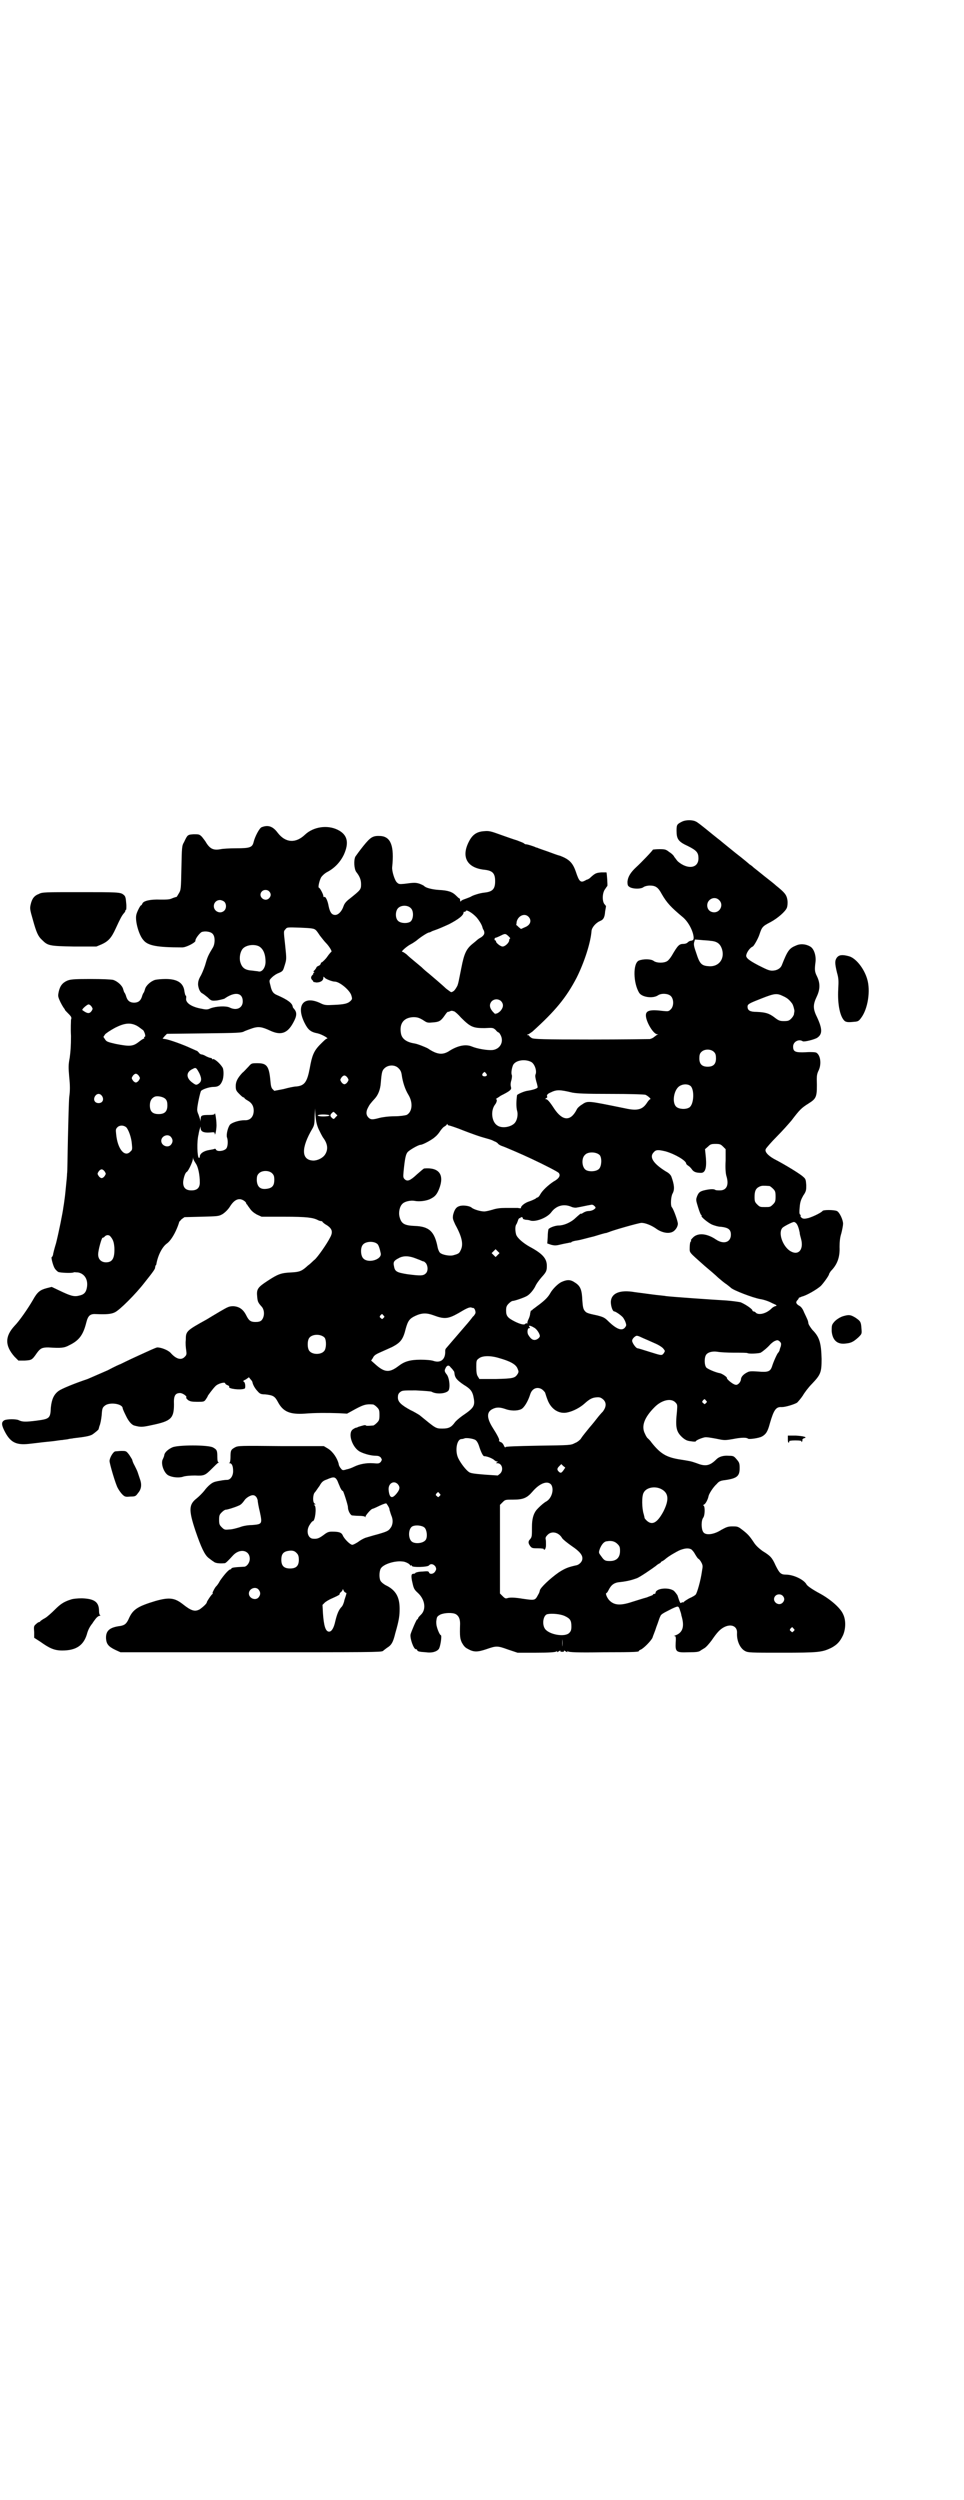 <?xml version="1.0" standalone="no"?>
<!DOCTYPE svg PUBLIC "-//W3C//DTD SVG 20010904//EN"
 "http://www.w3.org/TR/2001/REC-SVG-20010904/DTD/svg10.dtd">
<svg version="1.0" xmlns="http://www.w3.org/2000/svg"
 width="1100pt" height="2850pt" viewBox="0 0 1100 2850"
 preserveAspectRatio="xMidYMid meet">
<g transform="translate(0,2850) scale(0.5,-0.5)"
fill="#000000" stroke="none">
<path d="M1557 3827 c-12 -6 -13 -7 -13 -21 0 -19 4 -25 26 -35 20 -10 24 -15
24 -28 0 -23 -25 -26 -47 -7 -3 3 -6 8 -8 10 -1 3 -6 8 -11 11 -8 6 -9 7 -23
7 -8 0 -15 -1 -15 -1 0 -2 -28 -31 -38 -40 -13 -12 -19 -22 -20 -33 0 -9 1
-10 6 -13 8 -4 24 -4 30 0 2 2 9 4 15 4 13 0 19 -4 27 -19 12 -21 22 -31 47
-52 14 -11 25 -33 26 -47 0 -6 -1 -7 -7 -8 -2 0 -5 -2 -7 -4 -2 -2 -6 -3 -9
-3 -10 0 -13 -3 -27 -27 -3 -5 -8 -11 -10 -12 -7 -5 -24 -5 -31 0 -6 5 -24 5
-34 1 -14 -6 -13 -52 1 -74 7 -10 32 -13 43 -5 8 5 23 4 29 -2 7 -7 7 -23 0
-30 -5 -5 -6 -5 -17 -4 -31 4 -40 1 -40 -10 0 -14 17 -43 26 -43 2 0 3 -1 0
-1 -2 -1 -4 -3 -7 -5 -2 -2 -6 -4 -10 -5 -3 0 -64 -1 -134 -1 -112 0 -129 1
-135 3 -3 2 -6 4 -6 5 0 1 -2 2 -3 2 -3 0 -3 1 1 2 2 1 6 4 9 6 52 47 77 77
101 123 17 34 32 79 34 107 1 8 10 18 19 22 8 3 11 8 12 22 1 6 2 11 2 12 0 0
-1 2 -3 4 -6 6 -6 26 1 35 2 3 4 6 5 7 1 0 -1 30 -2 31 0 0 -6 0 -12 0 -12 -1
-14 -2 -26 -13 -1 -1 -4 -3 -8 -4 -13 -8 -16 -5 -24 19 -7 20 -15 28 -36 36
-5 1 -18 6 -29 10 -11 4 -21 7 -22 8 -1 0 -3 1 -4 1 -3 2 -22 8 -23 7 -1 0 -3
1 -4 2 -2 2 -9 4 -16 7 -7 2 -24 8 -38 13 -22 8 -26 9 -37 8 -17 -1 -27 -8
-35 -24 -18 -35 -4 -60 36 -64 18 -2 24 -8 24 -26 0 -18 -6 -24 -24 -26 -11
-1 -26 -6 -31 -9 -1 -1 -7 -3 -12 -5 -6 -2 -11 -4 -11 -6 -1 -1 -2 0 -2 3 0 2
-1 4 -2 4 -1 0 -4 3 -7 6 -9 9 -19 12 -39 13 -16 1 -31 5 -34 9 -1 1 -5 3 -10
5 -9 3 -13 3 -35 0 -11 -1 -13 -1 -17 3 -5 4 -12 26 -11 35 5 48 -3 69 -26 71
-18 1 -23 -2 -40 -23 -8 -10 -16 -21 -18 -24 -4 -8 -3 -28 2 -35 8 -10 11 -18
11 -28 0 -12 -1 -13 -26 -33 -8 -6 -12 -11 -14 -17 -4 -12 -12 -20 -19 -20 -8
0 -12 6 -15 20 -2 12 -7 23 -10 21 -1 -1 -2 0 -2 2 0 4 -8 19 -10 19 -3 0 1
17 5 24 2 3 8 9 14 12 17 9 30 23 38 40 12 27 8 45 -14 56 -24 12 -56 7 -75
-11 -21 -20 -44 -19 -62 4 -11 15 -22 19 -37 13 -5 -2 -15 -21 -18 -33 -3 -13
-8 -15 -40 -15 -15 0 -31 -1 -35 -2 -16 -3 -24 0 -33 14 -2 4 -7 10 -10 14 -6
6 -7 6 -19 6 -14 -1 -14 -1 -22 -18 -5 -8 -5 -12 -6 -59 -1 -48 -1 -50 -6 -58
-3 -5 -5 -9 -6 -8 0 0 -4 -1 -9 -3 -6 -3 -12 -3 -27 -3 -23 1 -39 -3 -41 -9
-1 -2 -2 -4 -3 -4 -2 0 -10 -16 -11 -22 -3 -14 6 -46 16 -57 10 -13 31 -17 89
-17 9 0 30 11 30 15 -1 4 9 17 14 20 8 3 22 1 26 -5 5 -6 5 -21 0 -30 -9 -15
-12 -20 -16 -34 -2 -8 -7 -21 -11 -29 -6 -10 -7 -15 -7 -22 1 -10 5 -18 10
-20 2 -1 7 -5 12 -9 8 -8 9 -8 21 -7 6 1 14 3 17 4 24 17 42 14 42 -6 0 -15
-14 -22 -30 -14 -8 4 -31 3 -44 -2 -6 -3 -10 -3 -19 -1 -24 4 -39 14 -36 25 0
3 0 5 -1 5 -1 0 -2 4 -3 9 -2 20 -16 29 -43 29 -9 0 -20 -1 -24 -2 -10 -3 -21
-13 -23 -21 -1 -3 -2 -7 -3 -8 -1 -1 -3 -5 -4 -9 -3 -10 -9 -14 -18 -14 -9 0
-15 4 -18 14 -1 4 -3 8 -4 9 -1 1 -2 5 -3 8 -2 8 -13 18 -23 21 -5 1 -24 2
-52 2 -39 0 -46 -1 -53 -4 -11 -5 -16 -12 -19 -25 -2 -10 -2 -11 4 -24 4 -8 8
-14 9 -15 0 0 1 -1 1 -2 0 -1 4 -5 8 -9 7 -7 8 -9 6 -14 0 -3 -1 -20 0 -37 0
-22 -1 -36 -3 -50 -3 -16 -3 -21 -1 -44 2 -19 2 -31 0 -45 -1 -11 -2 -53 -3
-94 -1 -41 -1 -77 -2 -81 0 -4 -1 -15 -2 -24 -1 -9 -2 -22 -3 -29 -1 -7 -2
-16 -3 -21 -2 -16 -11 -60 -17 -84 -4 -13 -7 -25 -7 -27 -1 -3 -2 -5 -3 -5 -2
0 3 -20 7 -26 2 -3 5 -6 8 -8 6 -2 31 -3 35 -1 1 1 5 0 10 0 16 -3 24 -18 20
-36 -2 -10 -7 -15 -18 -17 -11 -3 -20 0 -43 11 l-19 9 -12 -3 c-15 -4 -21 -9
-31 -27 -11 -19 -31 -48 -42 -59 -22 -24 -22 -45 0 -70 l9 -9 14 0 c16 1 17 1
28 17 8 11 12 13 26 13 31 -2 37 -1 48 5 23 11 32 24 39 52 4 16 9 20 23 19
23 -1 34 0 42 4 11 5 48 42 68 68 20 25 24 31 24 34 0 2 1 4 1 5 1 0 2 2 2 4
4 21 14 39 24 46 7 5 16 18 23 35 3 7 5 14 5 14 -1 0 2 2 5 6 l7 5 39 1 c38 1
39 1 48 6 6 4 12 10 16 16 8 13 15 18 23 18 6 0 15 -6 15 -10 0 -1 1 -2 2 -2
0 -1 3 -5 6 -9 4 -6 9 -10 16 -14 l11 -5 52 0 c51 0 66 -2 77 -8 2 -1 5 -2 7
-2 2 0 3 -1 3 -2 0 0 3 -3 6 -5 16 -9 19 -17 11 -31 -7 -14 -28 -44 -35 -50
-3 -2 -9 -9 -15 -13 -14 -13 -19 -15 -38 -16 -24 -1 -31 -4 -54 -19 -23 -15
-26 -19 -24 -37 1 -11 2 -13 11 -23 6 -8 6 -22 -1 -30 -3 -3 -7 -4 -14 -4 -11
0 -15 3 -21 15 -7 14 -16 20 -29 21 -10 0 -12 -1 -31 -12 -12 -7 -25 -15 -30
-18 -47 -26 -48 -27 -48 -47 -1 -8 0 -18 1 -24 1 -8 1 -10 -3 -14 -8 -9 -20
-6 -33 9 -6 6 -21 12 -30 12 -3 0 -22 -9 -44 -19 -22 -10 -40 -19 -40 -19 -1
0 -14 -6 -29 -14 -16 -7 -37 -16 -46 -20 -30 -10 -59 -22 -66 -27 -11 -8 -16
-19 -18 -38 -1 -25 -3 -26 -33 -30 -24 -3 -32 -3 -40 1 -5 3 -27 3 -33 0 -7
-4 -7 -10 0 -24 13 -26 26 -33 55 -30 8 1 19 2 26 3 7 1 19 2 28 3 9 1 20 3
24 3 4 1 10 1 13 2 3 1 8 1 12 2 27 3 36 5 42 8 5 3 17 13 15 13 0 0 1 3 2 7
2 4 4 15 5 24 1 16 2 18 7 22 10 9 41 5 41 -6 0 -1 3 -8 7 -16 6 -13 13 -21
19 -23 15 -4 18 -4 41 1 43 9 50 15 50 47 -1 20 3 26 14 26 6 0 17 -8 14 -10
-1 -1 1 -3 4 -6 5 -3 8 -4 21 -4 15 0 16 0 20 6 2 3 4 6 4 7 0 1 12 17 17 22
6 7 23 11 23 7 0 -1 2 -3 5 -4 3 -1 5 -3 4 -4 -3 -4 25 -8 35 -4 3 1 2 15 -2
16 -2 1 0 3 5 5 l7 5 4 -5 c2 -2 4 -5 4 -6 1 -6 6 -15 12 -21 5 -6 8 -7 17 -7
18 -2 22 -4 29 -17 12 -23 28 -29 61 -27 24 2 52 2 79 1 l18 -1 20 11 c19 10
24 11 39 10 2 0 6 -3 9 -6 5 -5 6 -7 6 -18 0 -11 -1 -13 -6 -18 -3 -3 -7 -6
-8 -6 -13 -1 -16 -1 -17 0 -1 2 -7 0 -17 -3 -2 -1 -4 -2 -5 -2 -2 0 -5 -2 -8
-4 -12 -9 -1 -42 17 -51 10 -5 25 -9 36 -9 5 0 8 -1 11 -4 3 -5 3 -5 0 -10 -4
-4 -5 -4 -18 -3 -15 1 -31 -2 -43 -8 -4 -2 -11 -5 -17 -6 -9 -3 -10 -2 -13 2
-2 2 -5 7 -5 10 -3 13 -13 28 -24 35 l-10 6 -97 0 c-94 1 -99 1 -106 -3 -9 -5
-10 -7 -10 -22 0 -7 -1 -12 -2 -13 -2 0 -2 -1 0 -1 5 0 8 -6 8 -18 0 -11 -6
-20 -14 -20 -7 0 -16 -2 -22 -3 -3 -1 -6 -1 -7 -2 -5 -1 -15 -9 -23 -20 -4 -5
-12 -13 -17 -17 -18 -14 -19 -26 -3 -74 13 -38 21 -55 30 -62 4 -3 9 -7 11 -8
4 -4 13 -5 26 -4 2 0 9 7 18 17 16 18 39 13 39 -7 0 -9 -7 -18 -13 -18 -22 -1
-28 -2 -29 -4 0 -1 -1 -2 -2 -2 -4 0 -15 -13 -24 -26 -3 -6 -7 -11 -8 -12 -3
-2 -10 -16 -9 -16 1 0 1 -1 0 -2 -3 -2 -13 -17 -13 -19 0 -3 -9 -11 -16 -16
-11 -6 -19 -4 -38 11 -19 15 -31 17 -63 8 -40 -12 -51 -19 -60 -38 -6 -14 -10
-17 -20 -19 -25 -3 -34 -11 -33 -29 1 -12 5 -18 22 -26 l11 -5 294 0 c274 0
302 0 305 3 1 1 5 4 9 7 10 6 14 12 19 33 9 31 10 41 10 56 0 26 -8 41 -28 52
-7 3 -13 8 -15 11 -4 5 -4 22 0 29 6 10 32 18 49 16 7 0 18 -6 18 -9 0 0 1 -1
2 0 1 1 2 0 2 -1 0 -4 36 -3 39 1 4 5 11 3 15 -3 2 -5 2 -6 -1 -11 -4 -6 -12
-7 -14 -2 -1 3 -3 3 -15 2 -8 0 -15 -2 -16 -3 0 -1 -2 -2 -4 -2 -5 0 -6 -3 -4
-15 4 -18 4 -20 14 -29 16 -15 19 -37 7 -49 -4 -4 -7 -7 -7 -9 0 -1 -1 -2 -2
-2 -2 -1 -13 -27 -15 -34 -2 -9 7 -34 12 -34 2 0 3 -1 3 -2 1 -3 4 -4 20 -5
13 -2 24 1 29 7 4 4 8 32 5 32 -2 0 -7 11 -9 19 -1 3 -2 10 -1 15 1 8 2 9 9
13 9 4 27 5 35 1 7 -4 10 -11 10 -22 -1 -30 0 -34 4 -43 4 -7 7 -11 13 -14 14
-8 22 -8 43 -1 23 8 25 8 50 -1 l21 -7 43 0 c29 0 44 1 46 3 2 2 2 1 1 -1 -1
-1 1 -1 4 1 3 2 5 3 4 2 -1 -2 0 -3 4 -3 4 0 5 1 4 3 -1 1 1 0 4 -2 3 -2 5 -2
4 -1 -1 2 -1 3 1 1 3 -2 22 -3 80 -2 79 0 82 1 82 3 0 1 2 2 4 3 6 2 23 19 27
27 1 4 6 15 9 25 4 10 7 21 9 24 1 4 6 7 20 14 9 5 19 9 20 8 2 0 4 -5 5 -9 2
-5 3 -10 3 -11 8 -26 3 -40 -15 -46 -3 -1 -3 -1 0 -1 2 0 3 -3 2 -15 -1 -21 1
-23 28 -22 21 0 25 1 29 4 1 1 5 3 8 5 4 2 11 10 17 18 13 19 19 25 28 30 17
9 31 2 30 -13 -1 -18 7 -35 18 -41 7 -4 13 -4 84 -4 84 0 92 1 113 11 13 7 20
14 27 29 6 14 7 34 0 48 -6 14 -29 34 -53 47 -15 8 -27 16 -30 20 -6 12 -31
23 -47 23 -12 0 -15 3 -24 21 -8 18 -12 22 -30 33 -8 6 -15 12 -20 20 -10 15
-14 19 -27 29 -9 7 -11 7 -22 7 -10 0 -14 -2 -25 -8 -17 -11 -36 -13 -41 -5
-5 7 -5 27 0 33 4 6 4 25 1 27 -2 1 -1 2 1 3 4 2 9 13 10 19 1 5 10 20 19 28
4 5 8 7 15 8 31 4 37 9 37 28 0 11 -1 13 -7 20 -6 7 -7 8 -18 8 -12 1 -22 -2
-28 -8 -15 -15 -25 -17 -45 -9 -14 5 -16 5 -41 9 -29 5 -42 13 -62 38 -4 6 -9
10 -10 11 0 0 -3 4 -5 9 -9 17 -2 37 22 61 16 16 37 21 47 11 5 -5 5 -6 4 -20
-4 -37 -2 -47 12 -60 7 -6 11 -8 20 -9 6 -1 11 -1 11 0 0 2 11 7 20 9 4 1 15
-1 26 -3 19 -4 20 -4 38 -1 20 4 32 4 35 1 2 -2 25 1 32 5 9 5 13 11 18 30 9
31 14 38 27 37 9 0 28 6 35 10 3 3 9 10 13 16 4 7 13 19 21 27 20 21 22 26 22
57 -1 37 -5 50 -21 66 -4 5 -8 11 -9 14 -1 8 -2 9 -10 26 -3 8 -7 13 -11 15
-7 4 -9 8 -4 13 2 2 3 4 3 5 -1 0 3 1 7 3 10 2 34 16 43 24 6 6 19 24 19 27 0
1 2 4 4 7 15 15 21 32 20 55 0 12 1 22 4 31 2 8 4 18 4 22 0 9 -8 26 -14 29
-7 3 -32 3 -33 0 -2 -3 -19 -12 -32 -16 -9 -2 -11 -2 -15 0 -2 2 -4 4 -3 5 1
1 0 2 -1 3 -2 1 -2 6 -1 17 1 12 3 17 8 26 7 10 7 13 7 24 -1 12 -1 14 -7 19
-6 6 -40 27 -67 41 -14 8 -22 17 -18 23 1 2 12 15 25 28 13 13 27 29 33 36 19
25 23 29 39 39 19 12 20 15 19 56 0 8 1 13 4 19 7 14 5 35 -5 41 -1 1 -12 2
-24 1 -24 -1 -29 1 -29 13 0 11 13 18 22 12 3 -2 27 4 33 8 12 8 12 20 0 46
-10 20 -10 29 -1 48 8 17 8 31 0 47 -5 10 -5 15 -3 31 2 14 -3 31 -12 36 -10
6 -23 7 -33 2 -15 -6 -19 -12 -32 -45 -3 -7 -11 -12 -22 -12 -7 0 -13 3 -31
12 -21 11 -29 17 -28 23 1 7 9 18 15 20 3 2 12 18 15 27 6 18 7 19 26 29 15 8
34 24 37 33 1 3 2 10 1 17 -2 12 -6 17 -26 33 -4 4 -16 13 -26 21 -10 8 -21
17 -25 20 -3 3 -7 6 -9 7 -1 1 -15 13 -32 26 -16 13 -31 25 -32 26 -1 1 -6 5
-10 8 -4 3 -16 13 -26 21 -10 8 -20 16 -23 17 -7 4 -23 4 -31 0z m-943 -159
c5 -5 5 -11 0 -16 -10 -10 -27 5 -16 16 4 4 12 4 16 0z m1027 -20 c11 -10 3
-28 -11 -28 -9 0 -16 6 -16 16 0 14 17 22 27 12z m-1129 -4 c5 -5 5 -15 0 -20
-9 -9 -24 -2 -24 10 0 8 6 14 14 14 3 0 8 -2 10 -4z m426 -15 c6 -6 6 -22 0
-29 -5 -6 -24 -6 -30 1 -6 6 -6 21 0 28 7 8 23 8 30 0z m150 -21 c5 -6 11 -15
13 -22 0 -1 1 -4 3 -7 3 -7 1 -11 -6 -16 -4 -2 -8 -5 -9 -6 -1 -1 -7 -6 -12
-10 -13 -11 -18 -22 -24 -53 -7 -34 -6 -32 -9 -41 -2 -4 -5 -9 -8 -12 -6 -4
-6 -4 -11 0 -3 2 -7 5 -8 6 -6 6 -33 29 -39 34 -4 3 -11 9 -16 14 -5 4 -13 11
-18 15 -5 4 -12 10 -16 14 -4 3 -8 6 -10 6 -4 0 11 13 19 17 4 2 10 6 14 9 8
7 25 18 28 18 1 0 4 1 7 3 3 1 8 3 11 4 3 1 15 6 28 12 21 11 33 20 33 27 0 1
1 2 2 1 1 0 2 0 3 2 1 4 15 -4 25 -15z m118 2 c8 -8 5 -19 -8 -24 l-9 -4 -5 4
c-3 3 -5 5 -6 5 0 0 1 3 1 7 3 14 18 21 27 12z m-486 -30 c2 -1 6 -7 10 -13 4
-5 10 -13 14 -17 7 -7 15 -20 12 -20 0 0 -5 -5 -9 -11 -4 -6 -10 -11 -11 -12
-2 -1 -4 -2 -4 -4 0 -1 -2 -4 -5 -5 -3 -1 -5 -3 -5 -4 0 -1 -2 -3 -4 -6 -3 -2
-3 -4 -2 -4 2 0 2 -1 0 -2 -2 -1 -2 -2 -1 -2 1 0 0 -1 -2 -3 -4 -4 -4 -8 0
-12 2 -1 2 -3 2 -3 -1 -1 3 -1 7 -2 9 0 16 4 16 11 0 3 0 3 3 0 2 -3 17 -9 23
-9 11 0 35 -20 38 -32 2 -7 2 -8 -2 -12 -6 -6 -14 -8 -37 -9 -19 -1 -22 -1
-32 4 -38 18 -56 -5 -36 -45 8 -16 14 -21 30 -24 9 -2 27 -12 21 -12 -2 0 -8
-6 -15 -13 -15 -15 -19 -26 -24 -54 -6 -32 -12 -40 -30 -42 -6 0 -19 -3 -30
-6 l-21 -4 -4 4 c-3 3 -4 8 -5 20 -3 32 -8 39 -29 39 -14 0 -14 0 -21 -8 -5
-5 -10 -11 -14 -14 -11 -12 -15 -20 -15 -30 0 -9 1 -11 8 -18 4 -4 8 -8 10 -8
1 0 2 -1 2 -2 0 0 3 -3 7 -5 9 -5 14 -12 14 -23 0 -14 -8 -23 -21 -22 -12 0
-28 -5 -33 -10 -5 -6 -9 -23 -7 -29 3 -8 2 -22 -2 -26 -6 -6 -21 -7 -23 -2 -1
2 -2 2 -3 2 -1 -1 -7 -2 -13 -3 -12 -2 -21 -8 -21 -15 0 -2 -1 -3 -2 -3 -4 2
-5 38 -1 53 1 7 3 14 4 16 0 3 1 3 1 -1 0 -8 7 -11 21 -10 10 1 11 1 11 -3 1
-7 5 14 4 23 0 8 -3 28 -4 23 0 -2 -4 -3 -13 -3 -17 0 -19 -1 -19 -10 -1 -6
-1 -7 -1 -1 -1 3 -3 9 -4 12 -2 4 -3 8 -3 11 0 9 7 41 9 43 4 4 19 9 29 9 9 0
15 3 19 13 4 8 4 26 1 31 -6 10 -20 22 -23 19 0 -1 -1 -1 -1 1 0 1 -2 2 -3 2
-2 0 -7 2 -11 4 -3 2 -8 4 -10 4 -2 0 -5 2 -6 4 -2 2 -4 4 -4 4 -1 0 -7 3 -14
6 -17 8 -50 20 -59 21 l-6 1 5 6 5 5 85 1 c77 1 86 1 92 5 5 2 13 5 19 7 13 4
21 3 40 -6 24 -11 39 -6 52 18 9 16 9 24 2 32 -2 2 -3 4 -3 5 -1 8 -12 16 -35
26 -10 4 -13 9 -16 23 -3 11 -3 11 4 18 3 3 10 8 16 10 9 4 9 5 13 18 4 13 4
14 1 43 -4 37 -4 33 1 39 3 4 4 4 34 3 25 -1 31 -2 34 -5z m442 -16 c2 -2 3
-4 2 -4 -1 0 -2 -2 -2 -4 0 -5 -9 -14 -15 -14 -5 0 -16 9 -15 12 0 1 -1 2 -2
2 -2 0 -2 6 1 6 1 0 6 2 12 5 10 5 11 5 19 -3z m459 -9 c16 -1 23 -7 27 -20 6
-22 -8 -39 -29 -38 -18 1 -22 5 -30 30 -5 14 -6 19 -5 24 l2 7 13 -1 c8 -1 18
-1 22 -2z m-1031 -12 c10 -5 16 -17 16 -36 0 -12 -7 -23 -15 -22 -3 1 -9 1
-14 2 -18 1 -25 6 -29 21 -2 9 0 22 6 29 7 8 24 11 36 6z m1197 -114 c9 -4 14
-8 20 -16 3 -3 6 -15 6 -18 0 -2 -1 -5 -1 -7 0 -2 -3 -7 -6 -10 -5 -5 -7 -6
-17 -6 -9 0 -12 1 -21 8 -13 10 -21 12 -41 13 -15 0 -21 3 -21 12 0 6 5 8 33
19 28 11 34 12 48 5z m-644 -11 c7 -7 6 -15 -1 -23 -4 -4 -8 -6 -10 -6 -2 1
-2 1 -1 -1 1 -2 -2 1 -6 5 -8 9 -9 17 -3 24 6 6 15 6 21 1z m-934 -13 c3 -5 3
-5 0 -10 -5 -7 -10 -6 -21 2 -2 2 11 13 14 13 2 0 5 -2 7 -5z m828 -11 c2 -1
9 -7 15 -14 22 -22 28 -24 54 -24 19 1 19 1 25 -4 3 -4 6 -6 7 -6 1 0 3 -3 5
-7 7 -15 -2 -31 -19 -33 -12 -1 -35 3 -47 8 -14 6 -32 2 -50 -9 -16 -11 -29
-10 -51 5 -6 3 -23 10 -30 11 -19 3 -29 11 -31 23 -4 22 6 36 28 37 9 0 14 -1
26 -9 6 -4 9 -4 19 -3 14 1 18 3 27 16 4 6 7 9 7 8 0 0 2 0 4 1 4 2 5 2 11 0z
m-724 -33 c5 -3 11 -8 14 -10 4 -6 6 -15 3 -15 -1 0 -2 -1 -1 -2 1 -1 0 -2 -1
-2 -1 0 -7 -4 -12 -8 -13 -10 -21 -10 -52 -4 -17 4 -21 5 -24 10 l-4 6 4 6 c3
3 12 9 23 15 22 11 35 12 50 4z m1317 -60 c3 -3 4 -7 4 -14 0 -13 -6 -19 -19
-19 -13 0 -19 6 -19 19 0 7 1 11 4 14 7 8 23 8 30 0z m-418 -22 c8 -4 14 -21
10 -29 -1 -4 0 -8 2 -16 2 -6 3 -12 3 -13 -1 -3 -11 -6 -24 -8 -7 -1 -23 -8
-23 -10 -2 -13 -2 -28 0 -35 3 -10 0 -24 -7 -30 -9 -8 -28 -11 -38 -4 -13 8
-16 34 -5 48 4 5 5 12 2 12 -2 0 4 3 11 8 22 11 25 14 23 20 -1 4 -1 9 1 15 1
4 2 10 1 12 -2 5 0 16 3 23 6 11 27 14 41 7z m-302 -15 c4 -4 6 -8 7 -16 2
-14 7 -31 15 -44 11 -18 9 -39 -4 -46 -3 -1 -15 -3 -28 -3 -13 0 -28 -2 -35
-4 -15 -4 -19 -4 -24 1 -6 6 -6 14 -1 23 3 6 5 9 16 21 7 8 12 20 13 35 2 24
3 28 8 33 9 9 25 9 33 0z m-455 -11 c6 -13 5 -19 -2 -24 -5 -3 -6 -3 -13 2
-16 11 -16 25 0 32 7 4 8 3 15 -10z m654 0 c4 -4 2 -7 -3 -7 -5 0 -7 3 -4 7 4
4 4 4 7 0z m-792 -6 c3 -5 3 -5 0 -10 -2 -3 -5 -5 -7 -5 -2 0 -5 2 -7 5 -3 5
-3 5 0 10 2 3 5 5 7 5 2 0 5 -2 7 -5z m476 -4 c3 -5 3 -5 0 -10 -2 -3 -5 -5
-7 -5 -2 0 -5 2 -7 5 -3 5 -3 5 0 10 2 3 5 5 7 5 2 0 5 -2 7 -5z m783 -19 c9
-8 8 -42 -3 -49 -8 -5 -24 -4 -30 2 -10 10 -5 39 8 47 8 5 19 5 25 0z m-270
-15 c11 -2 27 -3 87 -3 43 0 77 -1 80 -2 5 -2 14 -10 11 -10 -1 0 -5 -4 -8 -9
-10 -15 -22 -18 -49 -12 -89 18 -85 18 -100 8 -5 -3 -10 -8 -11 -11 -14 -27
-32 -26 -51 2 -11 17 -16 22 -19 22 -2 0 -2 1 0 2 2 1 3 2 3 3 -2 4 0 7 7 10
14 7 21 7 50 0z m-1073 -8 c5 -8 1 -16 -8 -16 -9 0 -13 8 -8 16 2 3 5 5 8 5 3
0 6 -2 8 -5z m145 -7 c3 -3 4 -8 4 -14 0 -14 -6 -20 -20 -20 -14 0 -20 6 -20
20 0 10 4 17 12 20 7 2 20 -1 24 -6z m349 -68 c3 -6 8 -17 12 -22 9 -13 10
-25 3 -36 -5 -8 -17 -14 -27 -14 -28 1 -28 29 -2 73 4 7 5 11 5 27 l1 19 1
-17 c1 -12 3 -21 7 -30z m39 27 c-4 -5 -5 -5 -8 -2 -5 4 -5 7 -1 11 4 4 4 4 8
0 l5 -5 -4 -4z m-14 4 c0 -2 -13 -3 -22 -2 -6 1 -6 2 -3 3 5 2 25 1 25 -1z
m273 -23 c1 0 17 -5 34 -12 18 -7 38 -14 46 -16 18 -5 17 -5 23 -8 3 -1 7 -3
9 -6 2 -2 6 -4 9 -5 4 -1 46 -19 67 -29 30 -14 59 -29 62 -32 5 -6 1 -13 -12
-20 -12 -8 -25 -20 -30 -29 -2 -4 -5 -7 -6 -7 -1 0 -3 -1 -5 -3 -2 -1 -8 -4
-14 -6 -10 -3 -20 -11 -19 -15 1 -1 -4 -1 -7 0 -1 0 -4 0 -7 0 -3 0 -13 0 -22
0 -11 0 -20 -1 -29 -4 -7 -2 -15 -4 -19 -4 -9 0 -25 5 -29 9 -5 4 -21 6 -28 3
-7 -2 -11 -8 -14 -20 -1 -8 -1 -9 5 -22 16 -29 19 -46 12 -59 -3 -7 -6 -8 -17
-11 -8 -2 -25 1 -30 6 -2 2 -4 7 -5 11 -7 37 -19 49 -53 50 -23 1 -30 5 -34
20 -3 11 0 25 7 31 5 5 19 8 28 6 10 -2 27 0 36 5 10 5 14 10 19 22 13 33 0
50 -34 47 -1 0 -8 -6 -16 -13 -16 -15 -22 -17 -28 -12 -4 4 -4 5 -3 18 3 30 5
39 9 44 4 5 25 17 30 17 5 0 27 12 33 18 4 3 9 9 12 14 3 4 7 9 10 10 3 2 5 4
5 5 0 1 1 1 1 0 1 -2 2 -3 4 -3z m-737 -4 c5 -5 12 -23 13 -39 1 -10 1 -13 -3
-16 -13 -15 -30 5 -33 40 -1 9 -1 11 3 15 5 5 14 5 20 0z m102 -22 c5 -6 5
-12 0 -18 -7 -8 -22 -2 -22 9 0 11 15 17 22 9z m1260 -22 l6 -6 0 -26 c-1 -17
0 -30 2 -36 6 -20 0 -32 -15 -32 -5 0 -10 0 -12 2 -3 1 -8 1 -15 0 -17 -3 -21
-5 -25 -15 -3 -8 -3 -9 2 -25 3 -10 6 -17 7 -18 1 0 2 -1 1 -2 -2 -2 15 -16
24 -20 5 -2 14 -5 21 -5 16 -2 22 -6 22 -18 0 -17 -16 -23 -34 -11 -19 13 -39
16 -51 6 -4 -4 -7 -7 -6 -8 1 -1 0 -2 -1 -3 -1 -1 -2 -7 -2 -13 0 -13 -3 -9
34 -42 12 -10 26 -22 31 -27 6 -5 14 -12 19 -15 5 -4 9 -7 10 -8 4 -5 50 -23
68 -26 7 -1 19 -5 26 -9 12 -5 12 -6 7 -7 -3 -1 -6 -3 -8 -5 -12 -12 -29 -16
-36 -10 -1 2 -4 3 -5 3 -1 0 -3 1 -3 3 -2 4 -17 14 -27 18 -5 1 -19 3 -32 4
-34 2 -121 8 -138 10 -4 1 -19 2 -33 4 -14 2 -31 4 -38 5 -34 6 -54 -2 -55
-22 0 -10 4 -22 8 -22 3 0 16 -9 20 -14 2 -3 5 -8 6 -12 2 -6 1 -7 -2 -11 -7
-8 -19 -3 -36 13 -10 10 -12 11 -27 15 -24 5 -25 6 -29 11 -3 4 -4 9 -5 23 -1
24 -4 33 -17 41 -10 7 -18 7 -31 1 -8 -4 -20 -16 -25 -25 -5 -9 -12 -16 -25
-26 -7 -5 -13 -10 -15 -11 -1 -2 -3 -3 -4 -3 -1 0 -1 -3 -2 -6 0 -4 -2 -10 -4
-14 -2 -4 -3 -8 -2 -9 0 -1 0 -1 -1 0 -2 0 -3 0 -4 -1 -2 -3 -9 -2 -22 4 -18
9 -22 13 -22 26 0 8 1 11 6 16 3 3 7 6 9 6 4 0 25 7 32 11 6 3 14 12 19 21 3
7 9 15 15 22 11 12 12 15 12 26 0 17 -10 28 -40 44 -14 8 -27 19 -30 27 -2 7
-3 18 0 23 1 1 3 6 4 9 1 4 3 6 4 6 1 -1 2 0 2 1 0 1 1 1 3 1 2 -1 3 -2 2 -3
0 -1 2 -2 7 -3 4 0 9 -1 11 -2 13 -3 38 7 47 19 11 15 28 20 45 13 4 -2 10 -3
14 -2 7 1 24 5 31 6 4 1 6 0 9 -3 3 -3 3 -4 -1 -7 -2 -2 -8 -4 -12 -4 -5 0
-10 -2 -13 -4 -3 -2 -5 -3 -5 -2 0 1 -3 -1 -16 -13 -10 -8 -24 -14 -35 -14 -7
0 -19 -4 -23 -8 -1 -2 -2 -10 -2 -18 l-1 -15 9 -3 c8 -2 11 -2 23 1 8 2 16 3
19 4 2 0 4 0 4 1 0 1 6 3 14 4 7 1 24 6 37 9 13 4 26 8 29 8 3 1 5 2 6 2 5 3
68 21 74 21 9 0 24 -6 36 -15 11 -7 24 -10 34 -6 7 3 13 12 13 19 0 6 -10 34
-14 38 -3 4 -2 24 2 31 5 9 4 20 -3 39 -2 4 -6 8 -12 11 -29 18 -39 33 -28 44
5 6 10 6 27 2 21 -6 47 -21 47 -28 0 -1 2 -3 5 -5 2 -1 6 -5 8 -8 4 -6 10 -8
21 -8 9 0 13 10 11 34 l-2 20 7 6 c5 5 7 6 17 6 10 0 12 -1 17 -6z m-281 -20
c5 -7 4 -25 -2 -31 -6 -6 -21 -7 -29 -3 -10 5 -12 27 -3 35 7 8 27 7 34 -1z
m-922 -19 c5 -7 9 -25 9 -43 0 -12 -6 -18 -19 -18 -13 0 -19 6 -19 18 0 7 4
22 8 24 4 2 14 24 14 29 1 5 1 6 1 1 1 -3 4 -8 6 -11z m-208 -18 c3 -5 3 -5 0
-10 -2 -3 -5 -5 -7 -5 -2 0 -5 2 -7 5 -3 5 -3 5 0 10 2 3 5 5 7 5 2 0 5 -2 7
-5z m382 -4 c4 -4 5 -7 5 -15 0 -12 -4 -18 -15 -20 -16 -3 -24 3 -25 19 0 9 1
12 5 16 7 7 23 7 30 0z m1135 -29 c1 0 5 -3 8 -6 5 -5 6 -7 6 -18 0 -11 -1
-13 -6 -18 -6 -6 -7 -6 -18 -6 -11 0 -12 0 -18 6 -5 5 -6 7 -6 17 0 14 3 20
12 24 5 2 8 2 22 1z m60 -84 c4 -3 7 -12 9 -22 0 -4 2 -10 3 -14 7 -25 -6 -40
-25 -28 -17 11 -28 42 -17 53 3 3 22 13 26 13 1 0 3 -1 4 -2z m-1564 -31 c6
-7 8 -13 9 -25 1 -24 -4 -34 -19 -34 -11 0 -18 7 -18 18 0 10 8 38 10 38 1 0
4 1 5 3 4 4 10 4 13 0z m609 -17 c3 -2 6 -12 8 -22 2 -14 -29 -23 -40 -11 -6
6 -7 24 -1 31 6 8 25 9 33 2z m275 -25 l-5 -5 -4 4 -5 5 4 4 5 5 4 -4 5 -5 -4
-4z m-193 -6 c6 -2 13 -5 16 -6 4 -2 7 -3 8 -3 1 0 3 -2 5 -4 5 -7 5 -18 0
-23 -6 -6 -12 -6 -43 -2 -24 4 -28 6 -30 19 -2 8 0 12 10 17 10 6 21 6 34 2z
m137 -115 c3 0 6 -8 5 -12 -1 -2 -3 -6 -6 -8 -2 -3 -10 -13 -18 -22 -26 -30
-42 -49 -43 -50 -1 -1 -2 -3 -2 -6 1 -19 -10 -28 -26 -23 -5 2 -18 3 -30 3
-24 0 -37 -4 -50 -14 -21 -16 -32 -16 -54 4 l-9 8 4 6 c2 5 6 8 15 12 7 3 20
9 29 13 19 10 25 17 31 42 5 18 9 23 22 29 15 7 26 7 42 1 24 -9 33 -8 56 5
20 12 25 14 30 13 1 -1 3 -1 4 -1z m-205 -17 c3 -3 3 -3 0 -6 -3 -3 -3 -3 -6
0 -3 2 -3 3 -1 6 4 4 4 4 7 0z m344 -28 c6 -3 13 -14 13 -19 0 -4 -7 -9 -12
-9 -5 0 -9 3 -14 11 -4 6 -2 17 2 16 2 0 2 0 0 3 -3 4 3 3 11 -2z m-478 -23
c4 -6 4 -24 -1 -30 -7 -9 -27 -9 -34 0 -5 6 -5 24 0 30 7 9 27 9 35 0z m727
-1 c5 -2 16 -7 25 -11 10 -4 19 -10 21 -13 4 -5 4 -5 1 -10 -5 -6 -4 -6 -33 3
-13 4 -25 8 -27 8 -3 0 -10 9 -12 15 -1 3 0 6 4 10 6 5 6 5 21 -2z m314 -18
c-1 -3 -3 -8 -3 -10 -1 -2 -2 -4 -3 -5 -2 -1 -11 -21 -14 -31 -4 -12 -9 -14
-32 -12 -15 1 -20 1 -25 -2 -8 -4 -14 -10 -14 -16 -1 -7 -8 -14 -13 -12 -6 1
-20 13 -19 15 1 2 -9 9 -15 11 -12 2 -29 10 -32 13 -5 6 -5 24 0 30 4 5 14 8
26 6 5 -1 22 -2 37 -2 16 0 30 0 31 -1 3 -2 25 -1 30 1 5 3 15 11 22 19 3 3 8
7 11 8 5 2 6 2 10 -1 4 -4 4 -5 3 -11z m-644 -27 c25 -7 39 -14 43 -24 3 -7 3
-8 0 -13 -6 -9 -10 -10 -49 -11 l-38 0 -3 5 c-3 4 -4 10 -4 22 0 14 0 16 6 20
7 6 25 7 45 1z m-104 -28 c2 -2 3 -4 3 -6 1 -11 5 -16 21 -27 15 -9 19 -14 22
-25 5 -23 3 -27 -25 -46 -7 -5 -15 -12 -17 -15 -8 -11 -14 -14 -28 -14 -16 0
-15 0 -53 31 -2 1 -11 7 -20 11 -22 12 -29 19 -29 29 0 5 1 9 5 12 5 4 6 4 36
4 19 -1 34 -2 36 -3 10 -6 31 -5 38 2 5 5 3 30 -4 38 -4 5 -5 8 -3 12 3 8 8
10 12 4 2 -2 5 -5 6 -7z m202 -43 c3 -2 6 -5 8 -8 1 -3 3 -10 5 -15 8 -23 27
-35 47 -30 13 3 28 11 38 20 11 10 17 13 25 14 10 1 12 0 18 -5 7 -7 7 -16 -1
-27 -4 -4 -10 -11 -13 -15 -3 -4 -11 -14 -18 -22 -17 -21 -16 -20 -20 -26 -2
-2 -7 -7 -13 -9 -9 -5 -11 -5 -83 -6 -54 -1 -74 -2 -75 -3 -1 -2 -2 -1 -4 3
-1 3 -4 7 -7 8 -3 1 -5 3 -4 4 2 1 -5 14 -14 28 -14 22 -15 36 -2 43 9 5 17 5
29 1 13 -5 28 -5 37 -1 7 3 16 18 21 34 4 13 15 18 26 12z m375 -26 c3 -3 3
-3 0 -6 -3 -3 -3 -3 -6 0 -3 2 -3 3 -1 6 4 4 4 4 7 0z m-526 -90 c3 -2 6 -7 8
-13 4 -13 9 -24 12 -24 7 0 18 -5 22 -8 2 -2 5 -4 7 -4 3 0 3 0 0 -2 -3 -2 -2
-2 1 -2 11 0 15 -16 6 -24 l-5 -4 -30 2 c-24 2 -32 3 -36 6 -7 5 -18 19 -24
31 -8 16 -4 42 6 44 3 0 7 1 9 2 6 1 19 -1 24 -4z m201 -69 c-5 -7 -7 -7 -11
-3 -4 4 -4 7 1 12 l5 5 4 -4 5 -4 -4 -6z m-516 -24 c2 -5 4 -10 5 -12 2 -6 7
-13 7 -11 0 5 12 -32 12 -37 0 -8 5 -17 9 -19 2 0 9 -1 16 -1 8 0 13 -1 14 -2
0 -2 1 -2 1 0 0 3 13 18 16 18 1 0 8 3 16 7 11 5 15 6 16 5 5 -7 7 -11 7 -15
1 -2 2 -7 4 -12 4 -9 4 -18 0 -26 -6 -9 -7 -10 -31 -17 -12 -3 -24 -7 -28 -8
-3 -1 -11 -5 -16 -9 -6 -4 -12 -7 -14 -7 -5 0 -19 14 -22 22 -3 6 -8 8 -24 8
-8 0 -11 -1 -20 -8 -11 -8 -15 -9 -25 -8 -11 2 -15 19 -6 32 3 5 6 8 7 8 5 0
9 31 4 36 -2 1 -2 2 0 2 3 0 3 0 0 2 -5 3 -4 20 0 25 3 3 7 10 11 15 5 9 8 12
17 15 16 7 19 6 24 -3z m138 -8 c5 -6 5 -11 -2 -20 -11 -14 -17 -12 -19 6 -2
16 12 24 21 14z m350 -1 c7 -11 1 -31 -11 -38 -6 -3 -17 -13 -23 -20 -7 -9
-10 -21 -10 -38 0 -21 0 -23 -4 -28 -5 -5 -5 -9 0 -16 4 -5 6 -5 18 -5 9 0 14
-1 13 -2 -1 -1 0 -1 2 -1 1 1 2 2 2 4 1 1 1 5 1 9 0 4 0 9 -1 12 0 3 1 5 5 9
9 9 25 6 33 -8 2 -3 12 -11 22 -18 18 -12 25 -21 24 -29 0 -6 -7 -14 -15 -15
-18 -4 -25 -7 -39 -16 -20 -14 -42 -35 -43 -41 -1 -4 -1 -5 -4 -10 -7 -13 -7
-13 -35 -9 -18 3 -27 3 -33 2 -6 -2 -7 -2 -13 4 l-6 6 0 101 0 101 6 6 c6 6 6
6 25 6 22 0 31 4 43 18 17 20 35 26 43 16z m253 -11 c15 -9 16 -24 3 -50 -14
-26 -26 -33 -39 -20 -3 3 -5 6 -4 6 0 0 -1 4 -2 8 -4 12 -5 41 0 49 6 12 27
16 42 7z m-508 -9 c3 -3 3 -3 0 -6 -3 -3 -3 -3 -6 0 -3 2 -3 3 -1 6 4 4 4 4 7
0z m-419 -7 c2 -2 3 -5 4 -8 0 -3 2 -15 5 -27 6 -28 5 -28 -18 -30 -9 0 -21
-2 -28 -5 -7 -2 -17 -5 -23 -5 -11 -1 -12 -1 -18 5 -5 5 -6 7 -6 17 0 10 1 12
6 17 3 3 7 6 9 6 4 0 20 5 29 9 5 2 8 4 15 14 5 6 15 11 19 10 2 0 4 -1 6 -3z
m385 -71 c5 -5 7 -20 3 -27 -5 -9 -26 -11 -33 -4 -8 8 -7 29 2 34 8 4 23 2 28
-3z m440 -37 c5 -5 6 -7 6 -16 0 -15 -8 -23 -23 -23 -11 0 -13 1 -20 11 -6 8
-6 8 -3 17 4 10 10 17 16 17 10 2 18 0 24 -6z m168 -12 c3 -2 7 -7 9 -11 3 -5
6 -10 8 -11 2 -1 5 -5 7 -9 3 -6 3 -8 1 -19 -3 -22 -11 -49 -14 -53 -1 -2 -8
-6 -15 -9 -7 -4 -13 -8 -13 -9 0 -1 -1 -1 -1 0 -1 0 -3 0 -4 -1 -2 -2 -3 -2
-9 17 -2 3 -5 7 -8 10 -12 9 -42 6 -42 -5 0 -1 -1 -2 -3 -2 -2 0 -3 -1 -3 -2
0 -1 -7 -3 -14 -6 -8 -2 -23 -7 -33 -10 -27 -9 -41 -8 -52 3 -6 6 -10 17 -7
17 1 0 3 3 5 7 6 12 13 17 26 18 18 2 28 5 39 9 9 4 35 22 43 28 2 2 5 4 7 5
2 1 4 2 4 3 0 1 2 2 4 3 2 1 5 3 7 5 7 6 24 16 33 20 11 4 18 5 25 2z m-899
-10 c3 -3 4 -8 4 -14 0 -14 -6 -20 -20 -20 -14 0 -20 6 -20 20 0 12 4 18 15
20 11 2 16 0 21 -6z m-88 -82 c5 -6 5 -12 0 -18 -7 -8 -22 -2 -22 9 0 11 15
17 22 9z m199 -7 c2 -1 2 -2 1 -4 0 -1 -2 -7 -4 -13 -1 -6 -4 -13 -6 -15 -7
-7 -11 -17 -15 -34 -3 -14 -8 -23 -14 -23 -8 0 -12 13 -14 42 l-1 19 6 6 c4 3
11 7 16 9 16 7 18 9 17 10 0 1 1 3 3 4 2 2 4 4 4 6 0 2 1 1 2 -2 1 -2 3 -5 5
-5z m997 -7 c5 -5 5 -11 0 -16 -10 -10 -27 5 -16 16 4 4 12 4 16 0z m-498 -46
c13 -6 16 -10 16 -24 0 -8 -1 -11 -5 -15 -10 -10 -45 -4 -55 9 -8 11 -4 33 6
34 10 2 29 0 38 -4z m523 -29 c3 -3 3 -3 0 -6 -3 -3 -3 -3 -6 0 -3 2 -3 3 -1
6 4 4 4 4 7 0z m-528 -41 c0 -5 0 -1 0 8 0 9 0 13 0 9 1 -5 1 -13 0 -17z"/>
<path d="M89 3662 c-11 -4 -16 -11 -19 -24 -2 -9 -2 -11 5 -35 8 -29 12 -38
21 -46 13 -13 16 -14 73 -15 l51 0 12 5 c15 7 22 14 32 36 11 24 14 29 18 34
2 2 4 5 4 6 0 2 1 3 2 3 0 0 1 7 0 15 -1 13 -2 16 -6 19 -7 6 -13 6 -102 6
-76 0 -84 0 -91 -4z"/>
<path d="M1910 3517 c-5 -7 -5 -13 0 -34 4 -14 4 -19 3 -38 -2 -34 4 -64 15
-73 3 -2 7 -3 17 -2 13 1 14 1 20 9 16 21 22 63 14 89 -7 24 -26 48 -42 52
-15 4 -22 3 -27 -3z"/>
<path d="M1927 2700 c-9 -2 -20 -9 -25 -16 -4 -5 -4 -8 -4 -19 2 -21 13 -31
33 -28 12 1 18 5 28 14 8 8 8 8 7 20 -1 15 -2 17 -14 25 -10 6 -14 7 -25 4z"/>
<path d="M1798 2418 c0 -5 1 -8 2 -7 1 1 2 2 1 3 -1 1 5 2 14 2 11 0 15 -1 14
-2 -1 -2 -1 -2 1 -1 1 1 2 3 1 4 0 1 1 3 4 4 9 2 -1 5 -19 6 l-18 0 0 -9z"/>
<path d="M393 2400 c-9 -4 -17 -11 -18 -17 0 -2 -2 -7 -4 -11 -4 -10 3 -29 12
-35 8 -5 24 -7 34 -4 5 2 17 3 28 3 21 -1 23 0 39 16 6 6 12 12 14 13 2 0 2 1
1 1 -2 0 -3 4 -3 12 0 15 -1 17 -10 22 -11 6 -81 6 -93 0z"/>
<path d="M263 2391 c-5 -1 -13 -15 -13 -22 0 -6 14 -54 19 -62 2 -4 7 -11 10
-14 6 -6 8 -6 19 -5 11 0 12 1 17 8 8 9 9 20 4 33 -2 6 -4 12 -5 15 -1 3 -4 9
-7 15 -3 5 -5 11 -5 12 0 1 -3 6 -7 12 -7 9 -7 9 -18 9 -5 0 -12 -1 -14 -1z"/>
<path d="M161 2053 c-16 -5 -24 -11 -36 -23 -7 -7 -17 -16 -22 -19 -6 -3 -11
-7 -11 -7 0 -1 -1 -2 -2 -2 -2 0 -5 -2 -8 -5 -5 -4 -5 -6 -4 -18 l0 -13 14 -9
c21 -15 32 -20 50 -20 31 0 48 11 56 36 3 12 8 20 13 26 1 2 4 6 7 10 3 4 7 7
9 7 2 0 3 1 2 1 -2 1 -3 5 -3 10 0 21 -11 28 -39 29 -10 0 -21 -1 -26 -3z"/>
</g>
</svg>
